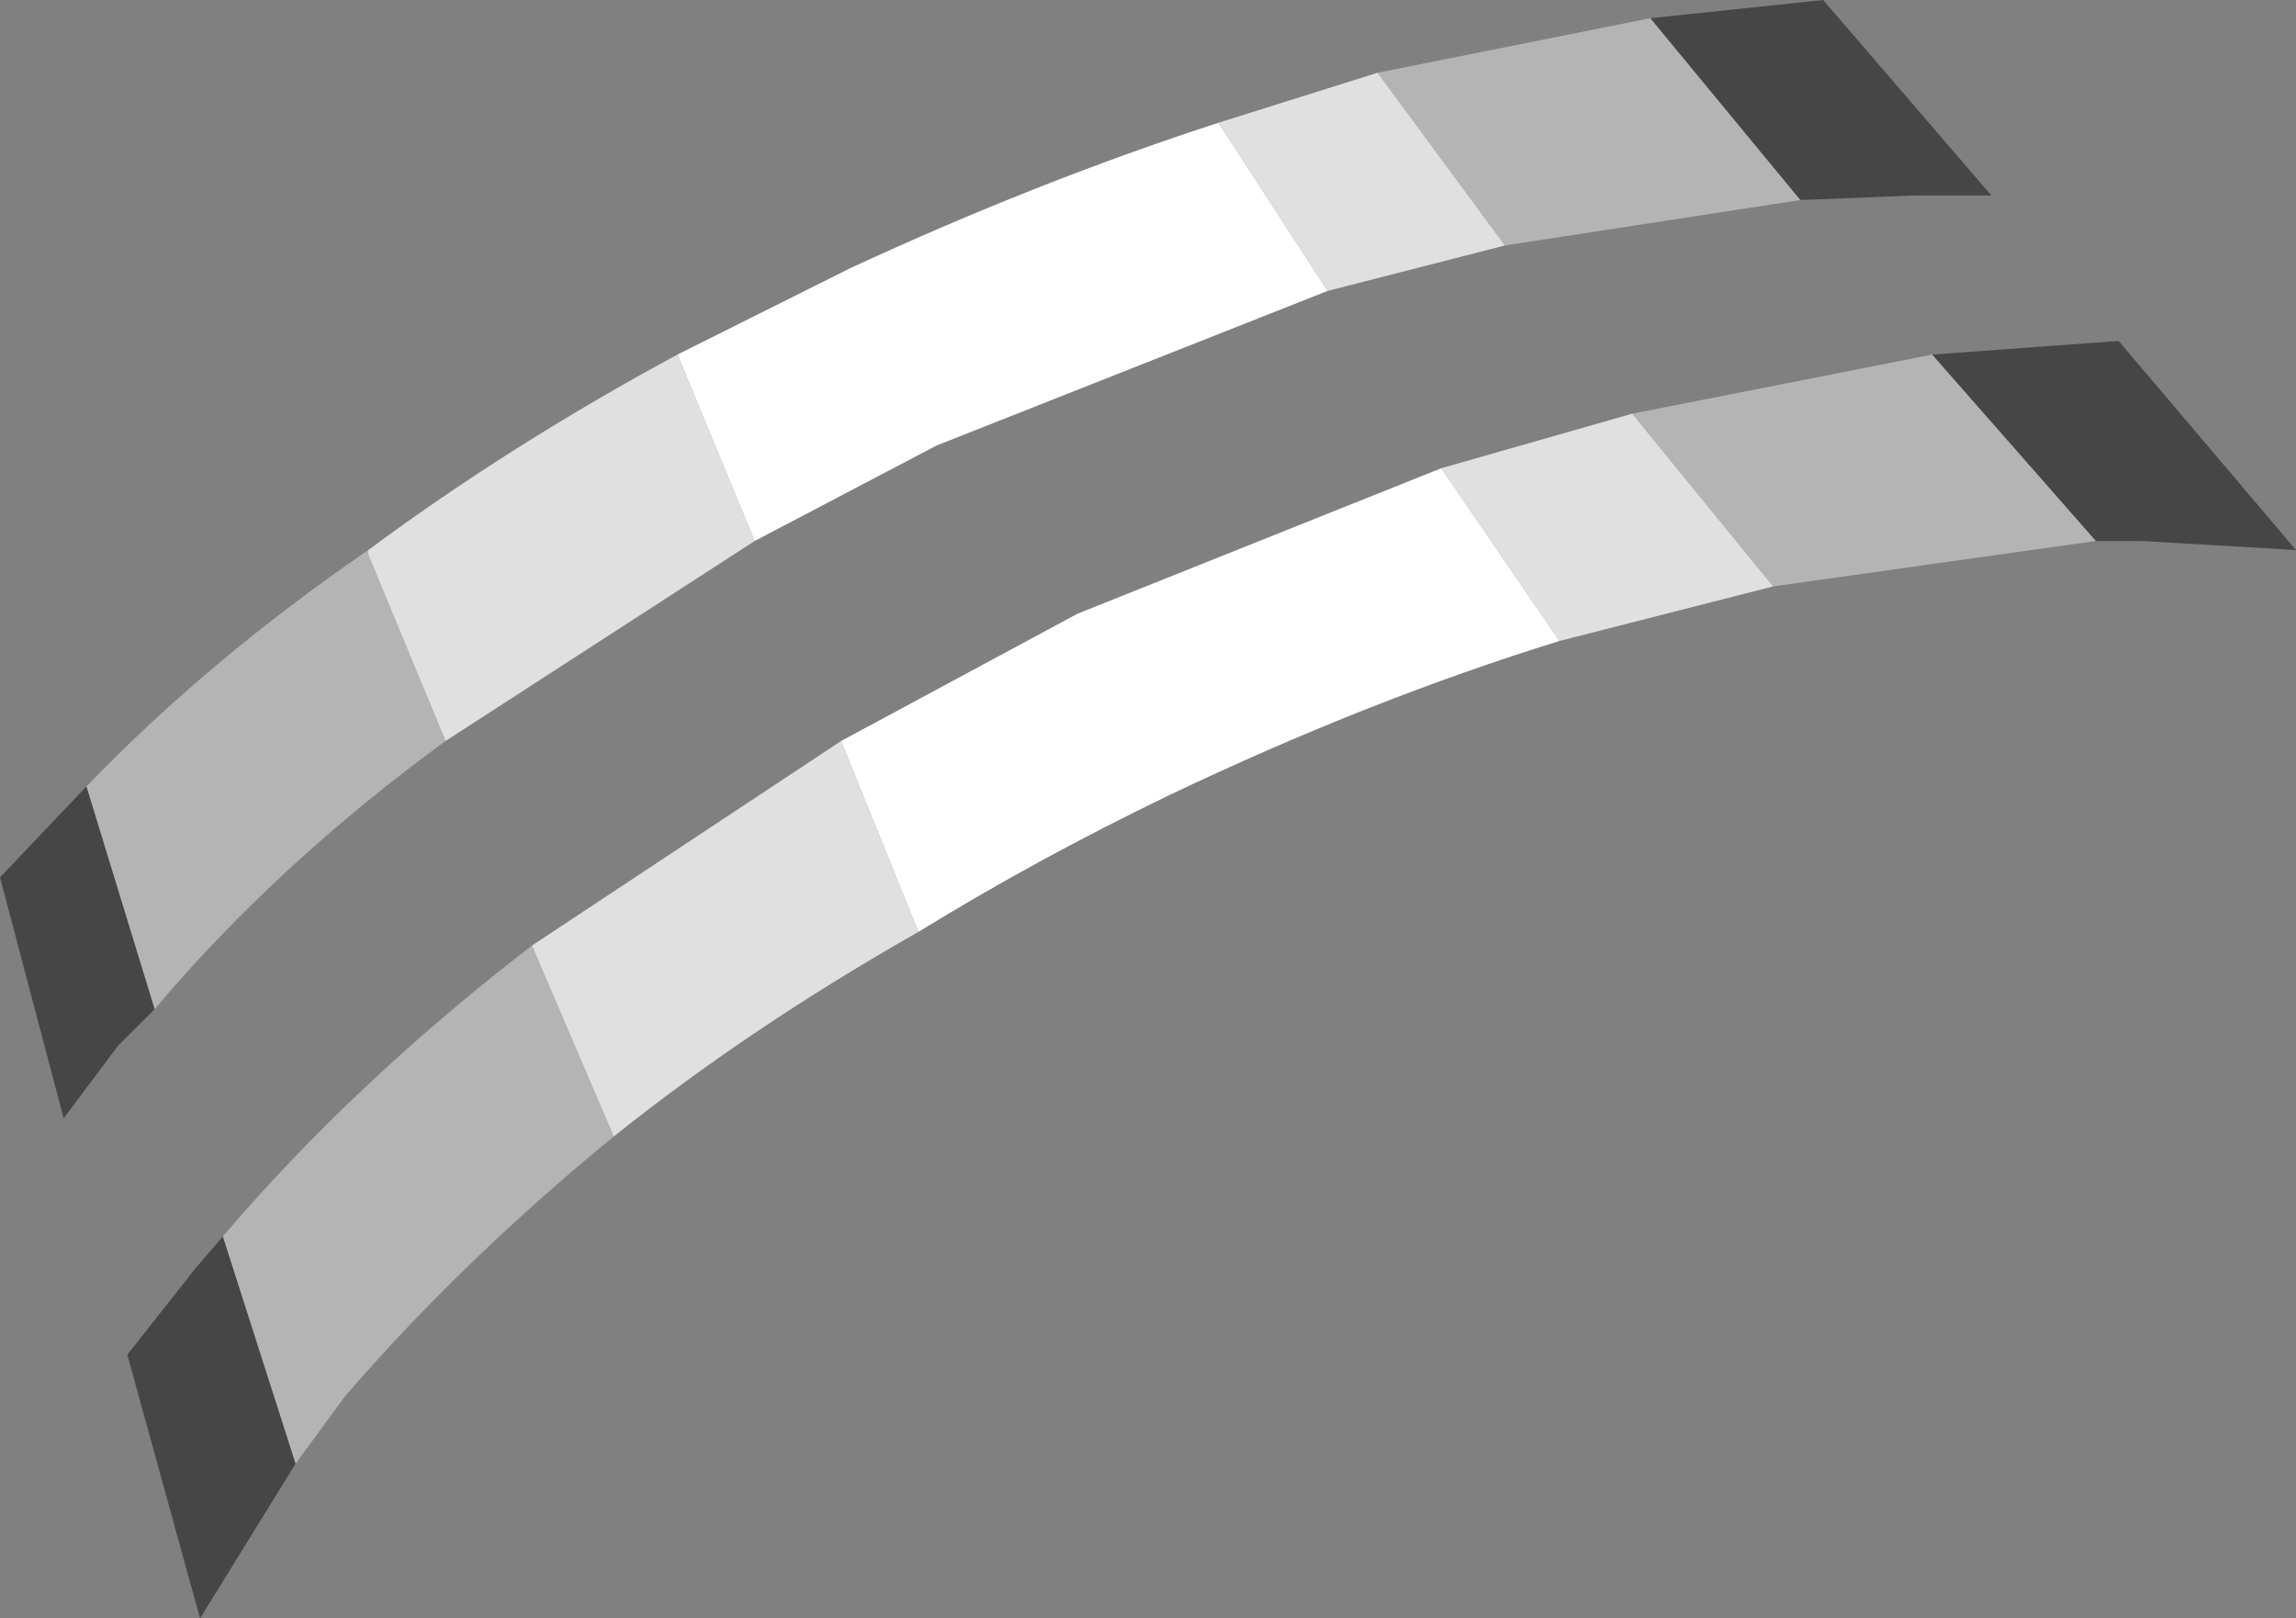 <?xml version="1.0" encoding="UTF-8" standalone="no"?>
<svg xmlns:ffdec="https://www.free-decompiler.com/flash" xmlns:xlink="http://www.w3.org/1999/xlink" ffdec:objectType="shape" height="17.8px" width="25.25px" xmlns="http://www.w3.org/2000/svg">
  <rect width="100%" height="100%" fill="#808080" stroke="none"/>
  <g transform="matrix(1.0, 0.0, 0.0, 1.0, 5.7, -7.55)">
    <path d="M12.45 7.75 L14.1 9.75 10.85 10.25 9.45 8.35 12.45 7.75 M-0.8 15.7 Q-2.65 17.05 -4.0 18.65 L-4.75 16.2 Q-3.4 14.8 -1.65 13.6 L-1.65 13.65 -0.8 15.7 M15.55 11.45 L17.35 13.5 13.8 14.0 12.25 12.1 15.55 11.45 M1.05 20.05 Q-0.6 21.4 -1.9 22.9 L-2.45 23.65 -3.25 21.15 Q-1.8 19.45 0.15 17.95 L1.05 20.05" fill="#b4b4b4" fill-rule="evenodd" stroke="none"/>
    <path d="M10.85 10.25 L8.9 10.75 7.7 8.9 9.45 8.35 10.85 10.25 M2.6 13.5 L-0.8 15.7 -1.65 13.65 -1.65 13.6 Q-0.1 12.45 1.75 11.45 L2.6 13.5 M13.8 14.0 L11.45 14.6 10.15 12.7 12.25 12.1 13.8 14.0 M4.4 17.8 Q2.55 18.85 1.05 20.05 L0.15 17.95 3.55 15.7 4.4 17.8" fill="#e0e0e0" fill-rule="evenodd" stroke="none"/>
    <path d="M8.9 10.75 L4.6 12.45 2.6 13.5 1.75 11.45 3.65 10.5 Q5.7 9.55 7.7 8.9 L8.9 10.75 M11.45 14.6 Q9.35 15.25 7.15 16.3 5.7 17.0 4.4 17.8 L3.55 15.7 6.15 14.3 10.15 12.7 11.45 14.6" fill="#ffffff" fill-rule="evenodd" stroke="none"/>
    <path d="M12.45 7.75 L14.35 7.55 16.2 9.7 15.35 9.7 14.1 9.75 12.45 7.75 M-4.0 18.65 L-4.4 19.05 -5.0 19.85 -5.7 17.2 -4.75 16.2 -4.0 18.65 M15.55 11.45 L17.6 11.3 19.55 13.6 17.85 13.5 17.35 13.5 15.55 11.45 M-2.45 23.65 L-3.5 25.35 -4.3 22.45 -3.55 21.5 -3.25 21.15 -2.45 23.65" fill="#464646" fill-rule="evenodd" stroke="none"/>
  </g>
</svg>
